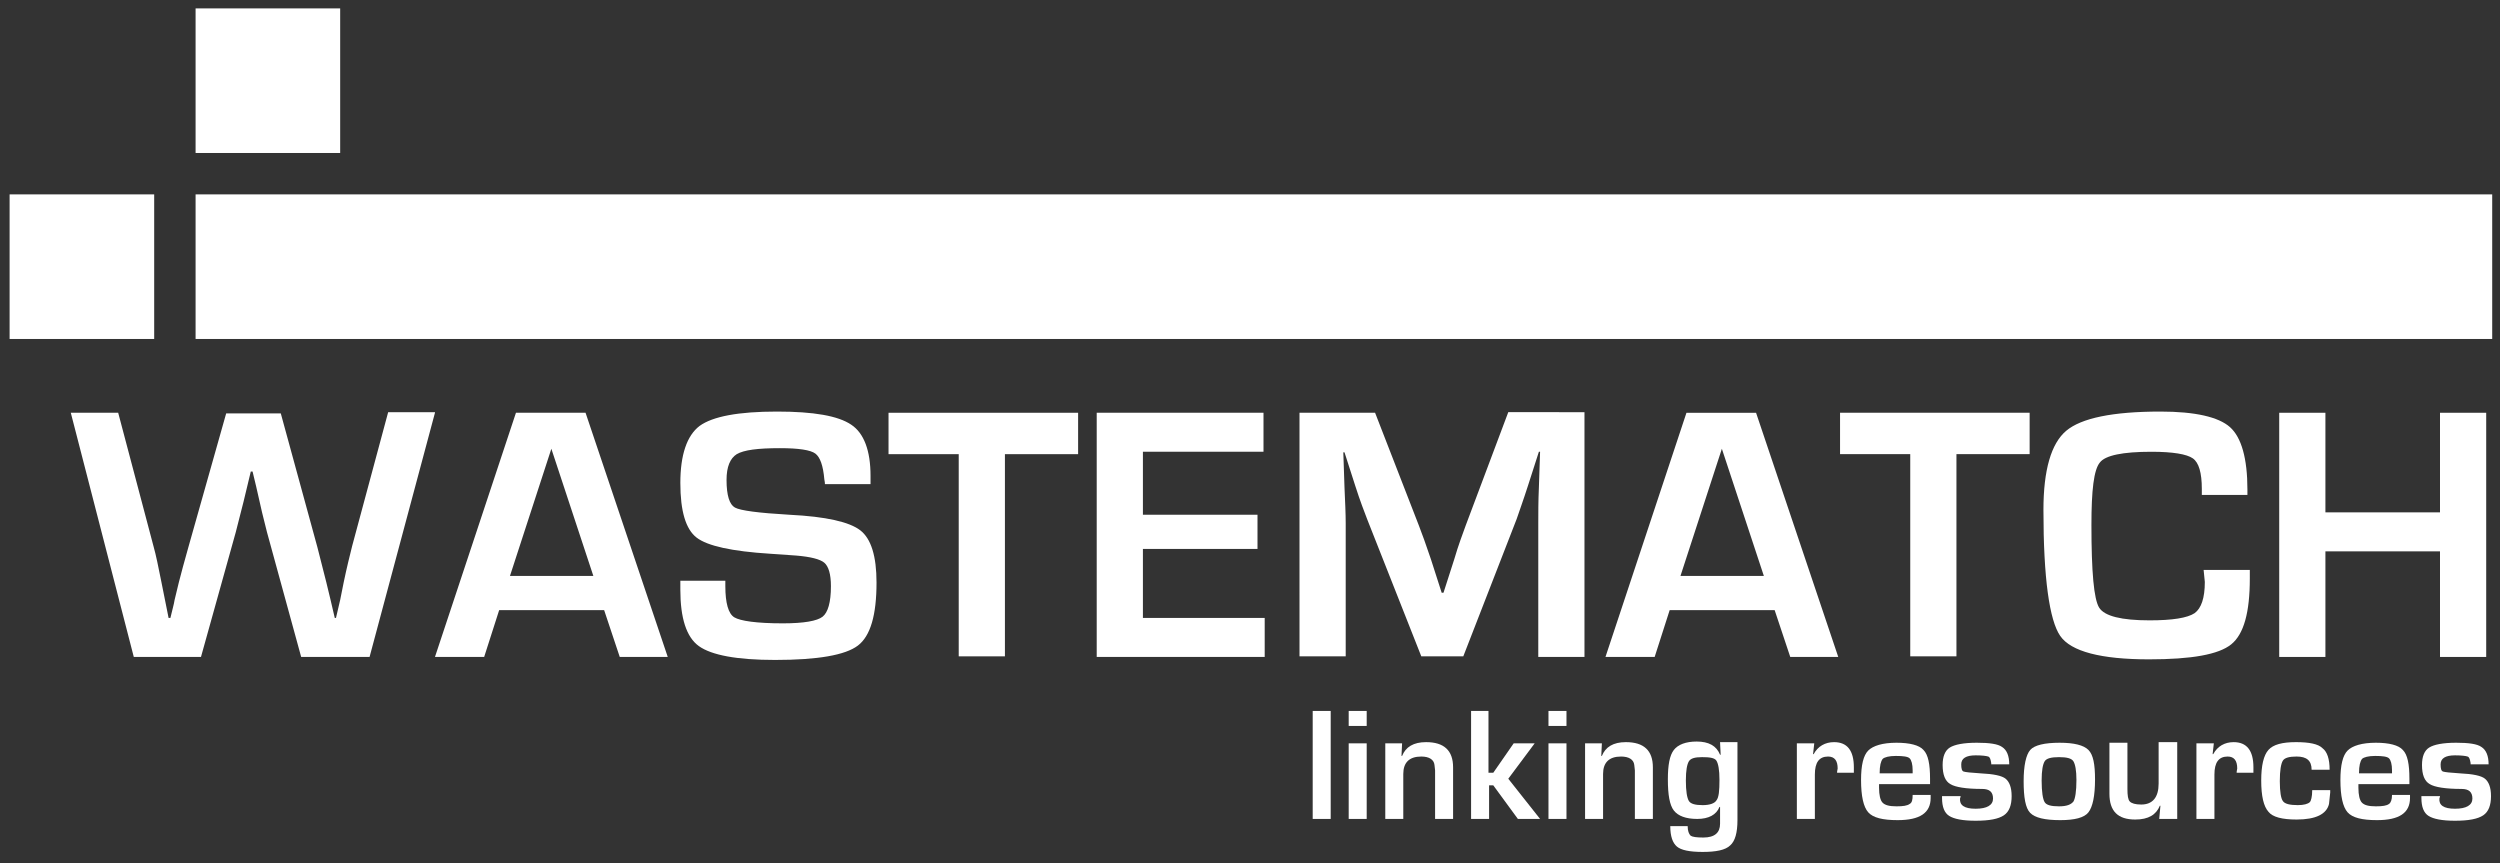 <?xml version="1.0" encoding="utf-8"?>
<!-- Generator: Adobe Illustrator 18.0.0, SVG Export Plug-In . SVG Version: 6.00 Build 0)  -->
<!DOCTYPE svg PUBLIC "-//W3C//DTD SVG 1.1//EN" "http://www.w3.org/Graphics/SVG/1.1/DTD/svg11.dtd">
<svg version="1.1" id="Layer_1" xmlns="http://www.w3.org/2000/svg" xmlns:xlink="http://www.w3.org/1999/xlink" x="0px" y="0px"
	 viewBox="0 0 416.7 143.9" enable-background="new 0 0 416.7 143.9" xml:space="preserve">
<rect x="0" y="0" width="416.7" height="143.9" fill="#333333" stroke="none"/>
<g>
	<path fill="#FFFFFF" d="M72.5,68.8l-10.9,40.7H50.2l-5.7-20.8c-0.5-1.9-1.1-4.4-1.8-7.6l-0.6-2.5h-0.3l-0.6,2.5l-0.6,2.5
		c-0.4,1.7-0.9,3.4-1.3,5.1l-5.8,20.8H22.3L11.8,68.8h7.9l5.9,22.3c0.4,1.4,0.8,3.4,1.3,5.9l0.6,3l0.6,3h0.3c0.3-1.3,0.6-2.3,0.7-3
		l0.7-2.9c0.4-1.5,0.9-3.5,1.6-5.9l6.3-22.3h9.1l6.1,22.3c0.5,1.9,1,3.9,1.5,5.9l0.7,2.9l0.7,3h0.2l0.7-3l0.6-3c0.5-2.4,1-4.4,1.4-6
		l6-22.3H72.5z"/>
	<path fill="#FFFFFF" d="M100.7,101.7H83.2l-2.5,7.8h-8.2L86,68.8h11.6l13.7,40.7h-8L100.7,101.7z M98.9,96l-7-21.2L85,96H98.9z"/>
	<path fill="#FFFFFF" d="M145,80.7h-7.5c0-0.4-0.1-0.7-0.1-0.8c-0.2-2.3-0.7-3.7-1.5-4.3c-0.8-0.6-2.8-0.9-5.9-0.9
		c-3.7,0-6,0.3-7.2,1c-1.1,0.7-1.7,2.1-1.7,4.3c0,2.6,0.5,4.1,1.4,4.6c0.9,0.5,3.9,0.9,9.1,1.2c6.1,0.3,10,1.2,11.8,2.6
		c1.8,1.4,2.7,4.3,2.7,8.7c0,5.4-1,8.9-3.1,10.5c-2.1,1.6-6.7,2.4-13.8,2.4c-6.4,0-10.6-0.8-12.7-2.3c-2.1-1.5-3.1-4.7-3.1-9.4
		l0-1.5h7.5l0,0.9c0,2.8,0.5,4.6,1.5,5.2c1,0.6,3.7,1,8.1,1c3.5,0,5.7-0.4,6.6-1.1s1.4-2.4,1.4-5.1c0-2-0.4-3.3-1.1-3.9
		c-0.7-0.6-2.3-1-4.7-1.2l-4.3-0.3c-6.4-0.4-10.5-1.3-12.3-2.7c-1.8-1.4-2.7-4.4-2.7-9.1c0-4.7,1.1-7.9,3.2-9.5
		c2.2-1.6,6.5-2.4,12.9-2.4c6.1,0,10.2,0.7,12.4,2.2c2.1,1.4,3.2,4.3,3.2,8.5V80.7z"/>
	<path fill="#FFFFFF" d="M167.5,75.7v33.7h-7.7V75.7h-11.7v-6.9h31.6v6.9H167.5z"/>
	<path fill="#FFFFFF" d="M190.5,75.3v10.5h19.1v5.7h-19.1V103h20.3v6.5h-28V68.8h27.8v6.5H190.5z"/>
	<path fill="#FFFFFF" d="M264.1,68.8v40.7h-7.7V87.3c0-1.8,0-3.8,0.1-6l0.1-3l0.1-3h-0.2l-0.9,2.8l-0.9,2.8
		c-0.8,2.5-1.5,4.4-1.9,5.6l-8.9,22.9h-7l-9-22.8c-0.5-1.3-1.2-3.1-2-5.6l-0.9-2.8l-0.9-2.8h-0.2l0.1,2.9l0.1,3
		c0.1,2.3,0.2,4.3,0.2,5.9v22.2h-7.7V68.8h12.6l7.3,18.8c0.5,1.3,1.2,3.2,2,5.6l0.9,2.8l0.9,2.8h0.3l0.9-2.8l0.9-2.8
		c0.7-2.4,1.4-4.2,1.9-5.6l7.1-18.9H264.1z"/>
	<path fill="#FFFFFF" d="M295.8,101.7h-17.5l-2.5,7.8h-8.2l13.5-40.7h11.6l13.7,40.7h-8L295.8,101.7z M294,96l-7-21.2L280.1,96H294z
		"/>
	<path fill="#FFFFFF" d="M326.1,75.7v33.7h-7.7V75.7h-11.7v-6.9h31.6v6.9H326.1z"/>
	<path fill="#FFFFFF" d="M367.3,95h7.7v1.4c0,5.7-1,9.3-3.1,11c-2.1,1.7-6.6,2.5-13.7,2.5c-8,0-13-1.3-14.8-3.9s-2.8-9.6-2.8-21
		c0-6.7,1.3-11.1,3.8-13.2c2.5-2.1,7.7-3.2,15.7-3.2c5.8,0,9.7,0.9,11.6,2.6c1.9,1.7,2.9,5.2,2.9,10.4l0,0.9H367v-1
		c0-2.7-0.5-4.4-1.5-5.1c-1-0.7-3.3-1.1-6.9-1.1c-4.8,0-7.7,0.6-8.6,1.8c-1,1.2-1.4,4.6-1.4,10.4c0,7.8,0.4,12.4,1.3,13.8
		c0.9,1.4,3.7,2.1,8.4,2.1c3.8,0,6.3-0.4,7.5-1.2c1.1-0.8,1.7-2.5,1.7-5.2L367.3,95z"/>
	<path fill="#FFFFFF" d="M414.4,68.8v40.7h-7.7V91.9h-19.1v17.6h-7.7V68.8h7.7v16.6h19.1V68.8H414.4z"/>
</g>
<g>
	<path fill="#FFFFFF" d="M221.8,118.5v18h-3v-18H221.8z"/>
	<path fill="#FFFFFF" d="M227.8,118.5v2.5h-3v-2.5H227.8z M227.8,123.9v12.6h-3v-12.6H227.8z"/>
	<path fill="#FFFFFF" d="M230.7,123.9h3l-0.1,2.1l0.1,0c0.6-1.5,1.9-2.3,4-2.3c3,0,4.5,1.4,4.5,4.2v8.6h-3v-7.6v-0.5l-0.1-0.9
		c-0.1-0.9-0.9-1.4-2.2-1.4c-2,0-3,1-3,2.9v7.5h-3V123.9z"/>
	<path fill="#FFFFFF" d="M248.1,118.5v10.3h0.8l3.4-4.9h3.5l-4.4,5.9l5.3,6.7h-3.7l-4.1-5.6h-0.7v5.6h-3v-18H248.1z"/>
	<path fill="#FFFFFF" d="M261.1,118.5v2.5h-3v-2.5H261.1z M261.1,123.9v12.6h-3v-12.6H261.1z"/>
	<path fill="#FFFFFF" d="M264,123.9h3l-0.1,2.1l0.1,0c0.6-1.5,1.9-2.3,4-2.3c3,0,4.5,1.4,4.5,4.2v8.6h-3v-7.6v-0.5l-0.1-0.9
		c-0.1-0.9-0.9-1.4-2.2-1.4c-2,0-3,1-3,2.9v7.5h-3V123.9z"/>
	<path fill="#FFFFFF" d="M289.6,123.9v12.8c0,2.1-0.4,3.5-1.2,4.2c-0.8,0.8-2.4,1.1-4.6,1.1c-2.2,0-3.6-0.3-4.3-0.9
		s-1.1-1.7-1.1-3.4h2.9c0,0.8,0.2,1.3,0.5,1.6c0.3,0.2,1,0.3,2.1,0.3c1.9,0,2.8-0.8,2.8-2.3v-2.8l-0.1,0c-0.5,1.3-1.8,2-3.7,2
		c-1.9,0-3.2-0.5-3.9-1.4c-0.7-0.9-1-2.6-1-5.2c0-2.4,0.3-4,1-4.9c0.7-0.9,2-1.4,3.8-1.4c2,0,3.3,0.7,3.9,2.2h0.1l-0.1-2.1H289.6z
		 M283.7,126.2c-1.2,0-1.9,0.2-2.2,0.7c-0.3,0.5-0.5,1.5-0.5,3.2c0,1.8,0.2,2.9,0.5,3.4c0.3,0.5,1.1,0.7,2.3,0.7s2-0.3,2.3-0.8
		c0.4-0.5,0.5-1.6,0.5-3.4c0-1.7-0.2-2.7-0.5-3.2S284.9,126.2,283.7,126.2z"/>
	<path fill="#FFFFFF" d="M299.4,123.9h3l-0.2,1.8l0.1,0c0.7-1.3,1.9-2,3.4-2c2.2,0,3.3,1.4,3.3,4.2v0.9h-2.8c0-0.3,0.1-0.6,0.1-0.7
		c0-1.3-0.5-2-1.6-2c-1.5,0-2.2,1-2.2,3v7.4h-3V123.9z"/>
	<path fill="#FFFFFF" d="M318.8,132.5h3v0.5c0,2.5-1.8,3.7-5.5,3.7c-2.5,0-4.1-0.4-4.9-1.3s-1.2-2.7-1.2-5.4c0-2.5,0.4-4.1,1.2-4.9
		s2.4-1.3,4.7-1.3c2.2,0,3.8,0.4,4.5,1.2c0.8,0.8,1.1,2.4,1.1,4.8v0.9h-8.5c0,0.3,0,0.5,0,0.6c0,1.2,0.2,2.1,0.6,2.5
		c0.4,0.4,1.1,0.6,2.3,0.6c1.1,0,1.8-0.1,2.2-0.4C318.7,133.8,318.8,133.3,318.8,132.5z M318.8,128.9l0-0.5c0-1-0.2-1.7-0.5-2
		c-0.3-0.3-1.1-0.4-2.3-0.4c-1.1,0-1.9,0.2-2.2,0.5c-0.3,0.4-0.5,1.1-0.5,2.4H318.8z"/>
	<path fill="#FFFFFF" d="M334.9,127.4h-3c0-0.1,0-0.2,0-0.2c-0.1-0.6-0.2-1-0.5-1.1c-0.3-0.1-1-0.2-2.1-0.2c-1.6,0-2.4,0.5-2.4,1.5
		c0,0.7,0.1,1.1,0.4,1.2c0.3,0.1,1.2,0.2,2.8,0.3c2.2,0.1,3.6,0.4,4.2,0.9s1,1.4,1,2.9c0,1.5-0.4,2.6-1.3,3.2
		c-0.9,0.6-2.4,0.9-4.7,0.9c-2.2,0-3.6-0.3-4.4-0.8c-0.8-0.5-1.2-1.5-1.2-3v-0.3h3.1c0,0.2-0.1,0.3-0.1,0.4
		c-0.1,1.1,0.7,1.7,2.6,1.7c1.9,0,2.9-0.6,2.9-1.7c0-1.1-0.6-1.6-1.8-1.6c-2.7,0-4.5-0.3-5.3-0.8c-0.9-0.5-1.3-1.6-1.3-3.2
		c0-1.4,0.4-2.4,1.2-2.9c0.8-0.5,2.3-0.8,4.5-0.8c2.1,0,3.5,0.2,4.2,0.7C334.5,125,334.9,126,334.9,127.4z"/>
	<path fill="#FFFFFF" d="M343.3,123.8c2.4,0,4,0.4,4.8,1.2c0.8,0.8,1.1,2.4,1.1,4.9c0,2.8-0.4,4.6-1.1,5.5s-2.3,1.3-4.7,1.3
		c-2.6,0-4.2-0.4-5-1.2c-0.8-0.8-1.1-2.6-1.1-5.3c0-2.6,0.4-4.4,1.1-5.2S340.8,123.8,343.3,123.8z M343.2,126.2
		c-1.3,0-2.1,0.2-2.4,0.7c-0.3,0.5-0.5,1.5-0.5,3.2c0,1.9,0.2,3.1,0.5,3.6s1.1,0.7,2.4,0.7c1.3,0,2-0.3,2.4-0.8
		c0.3-0.5,0.5-1.7,0.5-3.6c0-1.6-0.2-2.6-0.5-3.1C345.3,126.4,344.5,126.2,343.2,126.2z"/>
	<path fill="#FFFFFF" d="M362.9,123.9v12.6h-3l0.2-2.2l-0.1,0c-0.6,1.5-1.9,2.3-4.1,2.3c-2.9,0-4.3-1.4-4.3-4.3v-8.5h3v7.7
		c0,1.1,0.1,1.8,0.4,2.1c0.3,0.3,0.9,0.5,1.9,0.5c1.9,0,2.9-1.2,2.9-3.5v-6.9H362.9z"/>
	<path fill="#FFFFFF" d="M366,123.9h3l-0.2,1.8l0.1,0c0.7-1.3,1.9-2,3.4-2c2.2,0,3.3,1.4,3.3,4.2v0.9h-2.8c0-0.3,0.1-0.6,0.1-0.7
		c0-1.3-0.5-2-1.6-2c-1.5,0-2.2,1-2.2,3v7.4h-3V123.9z"/>
	<path fill="#FFFFFF" d="M385.4,131.7h3v0.4l-0.2,1.9c-0.4,1.7-2.2,2.6-5.4,2.6c-2.4,0-4-0.4-4.7-1.3c-0.8-0.9-1.2-2.6-1.2-5.2
		c0-2.5,0.4-4.2,1.2-5.1s2.3-1.3,4.6-1.3c2.2,0,3.7,0.3,4.4,1c0.8,0.6,1.2,1.8,1.2,3.6h-3c0-1.5-0.8-2.2-2.5-2.2
		c-1.2,0-2,0.2-2.3,0.7c-0.3,0.5-0.5,1.6-0.5,3.4c0,1.8,0.2,2.9,0.5,3.3c0.3,0.5,1.2,0.7,2.5,0.7c1,0,1.7-0.2,2-0.5
		C385.2,133.5,385.4,132.8,385.4,131.7z"/>
	<path fill="#FFFFFF" d="M398.7,132.5h3v0.5c0,2.5-1.8,3.7-5.5,3.7c-2.5,0-4.1-0.4-4.9-1.3s-1.2-2.7-1.2-5.4c0-2.5,0.4-4.1,1.2-4.9
		s2.4-1.3,4.7-1.3c2.2,0,3.8,0.4,4.5,1.2c0.8,0.8,1.1,2.4,1.1,4.8v0.9h-8.5c0,0.3,0,0.5,0,0.6c0,1.2,0.2,2.1,0.6,2.5
		c0.4,0.4,1.1,0.6,2.3,0.6c1.1,0,1.8-0.1,2.2-0.4C398.5,133.8,398.7,133.3,398.7,132.5z M398.7,128.9l0-0.5c0-1-0.2-1.7-0.5-2
		c-0.3-0.3-1.1-0.4-2.3-0.4c-1.1,0-1.9,0.2-2.2,0.5c-0.3,0.4-0.5,1.1-0.5,2.4H398.7z"/>
	<path fill="#FFFFFF" d="M414.8,127.4h-3c0-0.1,0-0.2,0-0.2c-0.1-0.6-0.2-1-0.5-1.1c-0.3-0.1-1-0.2-2.1-0.2c-1.6,0-2.4,0.5-2.4,1.5
		c0,0.7,0.1,1.1,0.4,1.2c0.3,0.1,1.2,0.2,2.8,0.3c2.2,0.1,3.6,0.4,4.2,0.9s1,1.4,1,2.9c0,1.5-0.4,2.6-1.3,3.2
		c-0.9,0.6-2.4,0.9-4.7,0.9c-2.2,0-3.6-0.3-4.4-0.8c-0.8-0.5-1.2-1.5-1.2-3v-0.3h3.1c0,0.2-0.1,0.3-0.1,0.4
		c-0.1,1.1,0.7,1.7,2.6,1.7c1.9,0,2.9-0.6,2.9-1.7c0-1.1-0.6-1.6-1.8-1.6c-2.7,0-4.5-0.3-5.3-0.8c-0.9-0.5-1.3-1.6-1.3-3.2
		c0-1.4,0.4-2.4,1.2-2.9c0.8-0.5,2.3-0.8,4.5-0.8c2.1,0,3.5,0.2,4.2,0.7C414.4,125,414.8,126,414.8,127.4z"/>
</g>
<g>
	<rect x="1.6" y="32.4" fill="#FFFFFF" width="24.1" height="24.1"/>
</g>
<g>
	<rect x="32.6" y="32.4" fill="#FFFFFF" width="382.8" height="24.1"/>
</g>
<g>
	<rect x="32.6" y="1.4" fill="#FFFFFF" width="24.1" height="24.1"/>
</g>
</svg>
